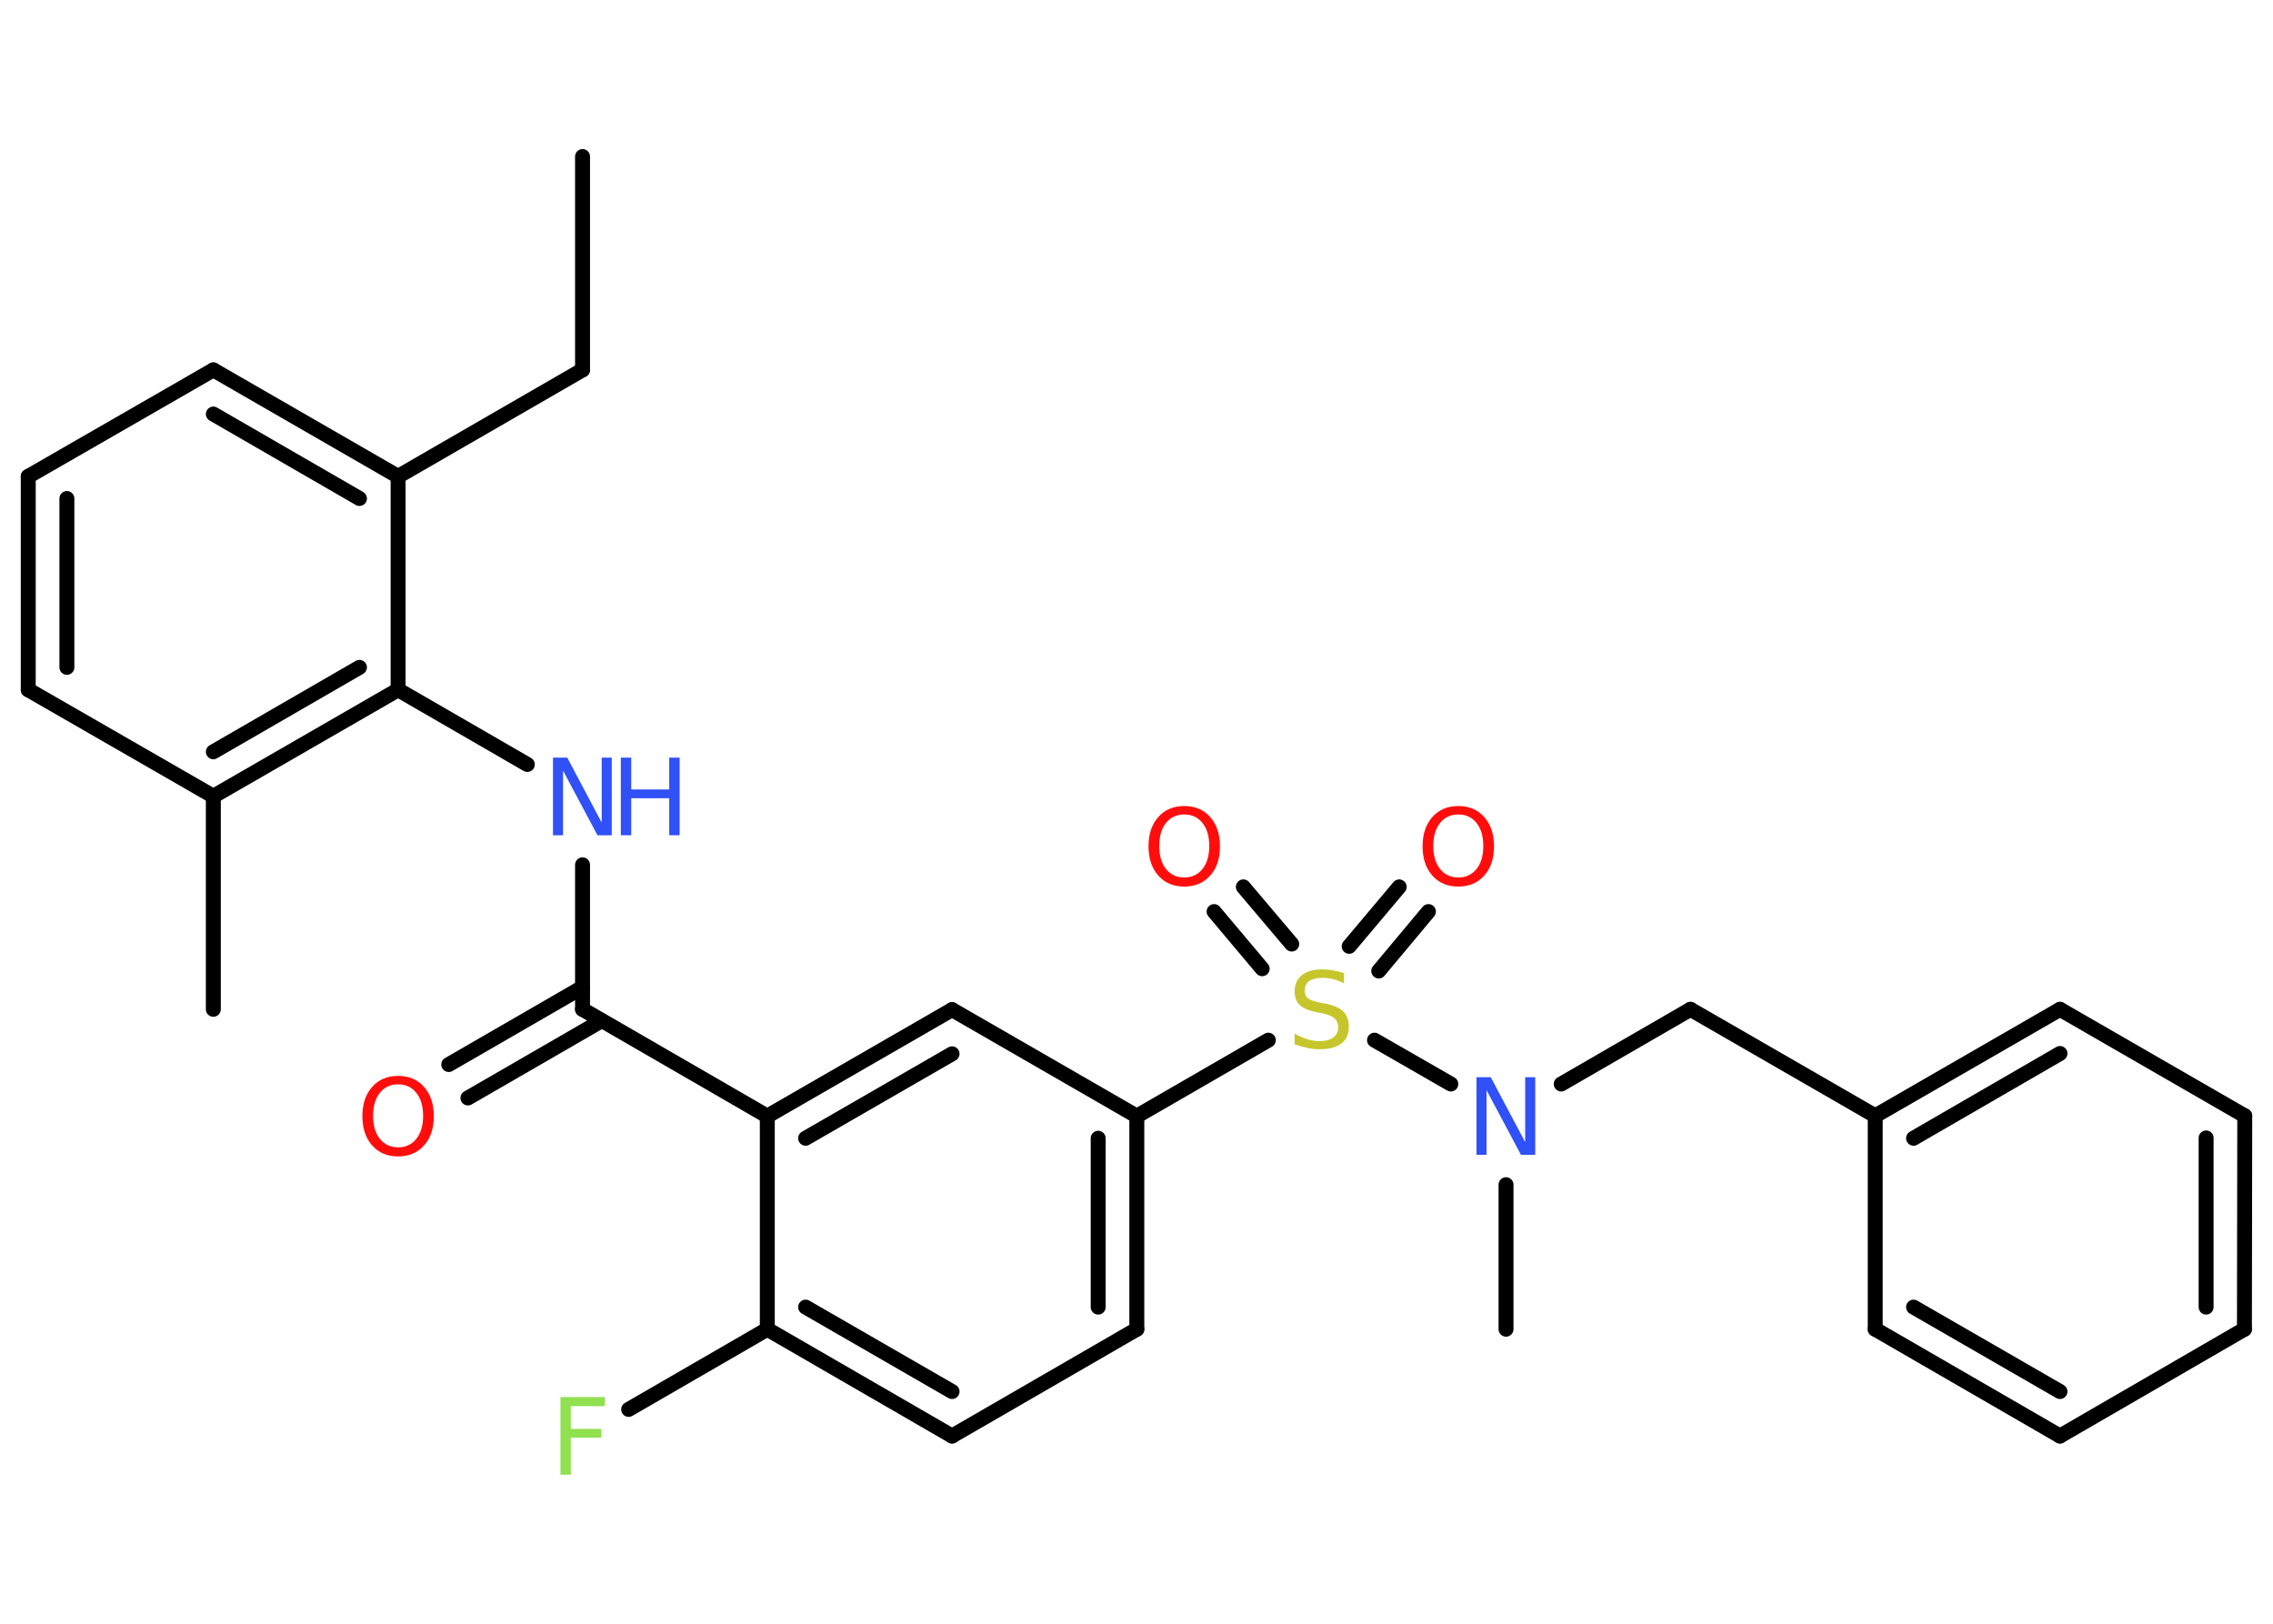<?xml version='1.0' encoding='UTF-8'?>
<!DOCTYPE svg PUBLIC "-//W3C//DTD SVG 1.1//EN" "http://www.w3.org/Graphics/SVG/1.1/DTD/svg11.dtd">
<svg version='1.2' xmlns='http://www.w3.org/2000/svg' xmlns:xlink='http://www.w3.org/1999/xlink' width='70.0mm' height='50.0mm' viewBox='0 0 70.0 50.0'>
  <desc>Generated by the Chemistry Development Kit (http://github.com/cdk)</desc>
  <g stroke-linecap='round' stroke-linejoin='round' stroke='#000000' stroke-width='.46' fill='#FF0D0D'>
    <rect x='.0' y='.0' width='70.0' height='50.0' fill='#FFFFFF' stroke='none'/>
    <g id='mol1' class='mol'>
      <line id='mol1bnd1' class='bond' x1='17.94' y1='4.82' x2='17.94' y2='11.39'/>
      <line id='mol1bnd2' class='bond' x1='17.94' y1='11.39' x2='12.26' y2='14.67'/>
      <g id='mol1bnd3' class='bond'>
        <line x1='12.26' y1='14.67' x2='6.57' y2='11.39'/>
        <line x1='11.07' y1='15.35' x2='6.57' y2='12.75'/>
      </g>
      <line id='mol1bnd4' class='bond' x1='6.57' y1='11.39' x2='.87' y2='14.67'/>
      <g id='mol1bnd5' class='bond'>
        <line x1='.87' y1='14.67' x2='.87' y2='21.24'/>
        <line x1='2.06' y1='15.35' x2='2.06' y2='20.55'/>
      </g>
      <line id='mol1bnd6' class='bond' x1='.87' y1='21.24' x2='6.57' y2='24.52'/>
      <line id='mol1bnd7' class='bond' x1='6.57' y1='24.52' x2='6.57' y2='31.08'/>
      <g id='mol1bnd8' class='bond'>
        <line x1='6.57' y1='24.52' x2='12.26' y2='21.24'/>
        <line x1='6.57' y1='23.15' x2='11.07' y2='20.55'/>
      </g>
      <line id='mol1bnd9' class='bond' x1='12.26' y1='14.67' x2='12.26' y2='21.24'/>
      <line id='mol1bnd10' class='bond' x1='12.26' y1='21.24' x2='16.24' y2='23.54'/>
      <line id='mol1bnd11' class='bond' x1='17.94' y1='26.63' x2='17.94' y2='31.08'/>
      <g id='mol1bnd12' class='bond'>
        <line x1='18.53' y1='31.43' x2='14.41' y2='33.81'/>
        <line x1='17.94' y1='30.4' x2='13.82' y2='32.78'/>
      </g>
      <line id='mol1bnd13' class='bond' x1='17.94' y1='31.08' x2='23.63' y2='34.37'/>
      <g id='mol1bnd14' class='bond'>
        <line x1='29.32' y1='31.09' x2='23.63' y2='34.37'/>
        <line x1='29.32' y1='32.45' x2='24.81' y2='35.05'/>
      </g>
      <line id='mol1bnd15' class='bond' x1='29.32' y1='31.09' x2='35.01' y2='34.37'/>
      <line id='mol1bnd16' class='bond' x1='35.01' y1='34.37' x2='39.06' y2='32.03'/>
      <g id='mol1bnd17' class='bond'>
        <line x1='41.55' y1='29.14' x2='43.09' y2='27.31'/>
        <line x1='42.46' y1='29.9' x2='43.99' y2='28.07'/>
      </g>
      <g id='mol1bnd18' class='bond'>
        <line x1='38.87' y1='29.83' x2='37.39' y2='28.07'/>
        <line x1='39.78' y1='29.07' x2='38.29' y2='27.31'/>
      </g>
      <line id='mol1bnd19' class='bond' x1='42.33' y1='32.03' x2='44.68' y2='33.38'/>
      <line id='mol1bnd20' class='bond' x1='46.38' y1='36.48' x2='46.38' y2='40.93'/>
      <line id='mol1bnd21' class='bond' x1='48.08' y1='33.38' x2='52.06' y2='31.08'/>
      <line id='mol1bnd22' class='bond' x1='52.06' y1='31.08' x2='57.75' y2='34.36'/>
      <g id='mol1bnd23' class='bond'>
        <line x1='63.44' y1='31.08' x2='57.75' y2='34.36'/>
        <line x1='63.44' y1='32.44' x2='58.93' y2='35.05'/>
      </g>
      <line id='mol1bnd24' class='bond' x1='63.44' y1='31.08' x2='69.13' y2='34.36'/>
      <g id='mol1bnd25' class='bond'>
        <line x1='69.12' y1='40.93' x2='69.13' y2='34.36'/>
        <line x1='67.94' y1='40.25' x2='67.94' y2='35.04'/>
      </g>
      <line id='mol1bnd26' class='bond' x1='69.12' y1='40.93' x2='63.44' y2='44.22'/>
      <g id='mol1bnd27' class='bond'>
        <line x1='57.75' y1='40.93' x2='63.44' y2='44.22'/>
        <line x1='58.93' y1='40.25' x2='63.44' y2='42.85'/>
      </g>
      <line id='mol1bnd28' class='bond' x1='57.75' y1='34.36' x2='57.75' y2='40.93'/>
      <g id='mol1bnd29' class='bond'>
        <line x1='35.01' y1='40.93' x2='35.01' y2='34.37'/>
        <line x1='33.82' y1='40.25' x2='33.82' y2='35.05'/>
      </g>
      <line id='mol1bnd30' class='bond' x1='35.01' y1='40.93' x2='29.32' y2='44.22'/>
      <g id='mol1bnd31' class='bond'>
        <line x1='23.63' y1='40.93' x2='29.32' y2='44.22'/>
        <line x1='24.81' y1='40.25' x2='29.32' y2='42.85'/>
      </g>
      <line id='mol1bnd32' class='bond' x1='23.63' y1='34.37' x2='23.63' y2='40.93'/>
      <line id='mol1bnd33' class='bond' x1='23.63' y1='40.93' x2='19.36' y2='43.4'/>
      <g id='mol1atm10' class='atom'>
        <path d='M17.04 23.33h.43l1.06 2.0v-2.0h.31v2.39h-.44l-1.06 -1.99v1.99h-.31v-2.39z' stroke='none' fill='#3050F8'/>
        <path d='M19.12 23.33h.32v.98h1.17v-.98h.32v2.39h-.32v-1.14h-1.17v1.14h-.32v-2.39z' stroke='none' fill='#3050F8'/>
      </g>
      <path id='mol1atm12' class='atom' d='M12.26 33.39q-.35 .0 -.56 .26q-.21 .26 -.21 .71q.0 .45 .21 .71q.21 .26 .56 .26q.35 .0 .56 -.26q.21 -.26 .21 -.71q.0 -.45 -.21 -.71q-.21 -.26 -.56 -.26zM12.26 33.13q.5 .0 .8 .34q.3 .34 .3 .9q.0 .57 -.3 .9q-.3 .34 -.8 .34q-.5 .0 -.8 -.34q-.3 -.34 -.3 -.9q.0 -.56 .3 -.9q.3 -.34 .8 -.34z' stroke='none'/>
      <path id='mol1atm16' class='atom' d='M41.39 29.97v.31q-.18 -.09 -.34 -.13q-.16 -.04 -.32 -.04q-.26 .0 -.41 .1q-.14 .1 -.14 .29q.0 .16 .1 .24q.1 .08 .36 .13l.2 .04q.36 .07 .53 .24q.17 .17 .17 .46q.0 .35 -.23 .52q-.23 .18 -.68 .18q-.17 .0 -.36 -.04q-.19 -.04 -.4 -.11v-.33q.2 .11 .39 .17q.19 .06 .37 .06q.28 .0 .43 -.11q.15 -.11 .15 -.31q.0 -.18 -.11 -.28q-.11 -.1 -.35 -.15l-.2 -.04q-.36 -.07 -.52 -.22q-.16 -.15 -.16 -.42q.0 -.32 .22 -.5q.22 -.18 .62 -.18q.17 .0 .34 .03q.17 .03 .36 .09z' stroke='none' fill='#C6C62C'/>
      <path id='mol1atm17' class='atom' d='M44.91 25.08q-.35 .0 -.56 .26q-.21 .26 -.21 .71q.0 .45 .21 .71q.21 .26 .56 .26q.35 .0 .56 -.26q.21 -.26 .21 -.71q.0 -.45 -.21 -.71q-.21 -.26 -.56 -.26zM44.91 24.82q.5 .0 .8 .34q.3 .34 .3 .9q.0 .57 -.3 .9q-.3 .34 -.8 .34q-.5 .0 -.8 -.34q-.3 -.34 -.3 -.9q.0 -.56 .3 -.9q.3 -.34 .8 -.34z' stroke='none'/>
      <path id='mol1atm18' class='atom' d='M36.47 25.08q-.35 .0 -.56 .26q-.21 .26 -.21 .71q.0 .45 .21 .71q.21 .26 .56 .26q.35 .0 .56 -.26q.21 -.26 .21 -.71q.0 -.45 -.21 -.71q-.21 -.26 -.56 -.26zM36.47 24.82q.5 .0 .8 .34q.3 .34 .3 .9q.0 .57 -.3 .9q-.3 .34 -.8 .34q-.5 .0 -.8 -.34q-.3 -.34 -.3 -.9q.0 -.56 .3 -.9q.3 -.34 .8 -.34z' stroke='none'/>
      <path id='mol1atm19' class='atom' d='M45.48 33.17h.43l1.06 2.0v-2.0h.31v2.39h-.44l-1.06 -1.99v1.99h-.31v-2.39z' stroke='none' fill='#3050F8'/>
      <path id='mol1atm31' class='atom' d='M17.26 43.02h1.37v.28h-1.05v.7h.94v.27h-.94v1.14h-.32v-2.39z' stroke='none' fill='#90E050'/>
    </g>
  </g>
</svg>
